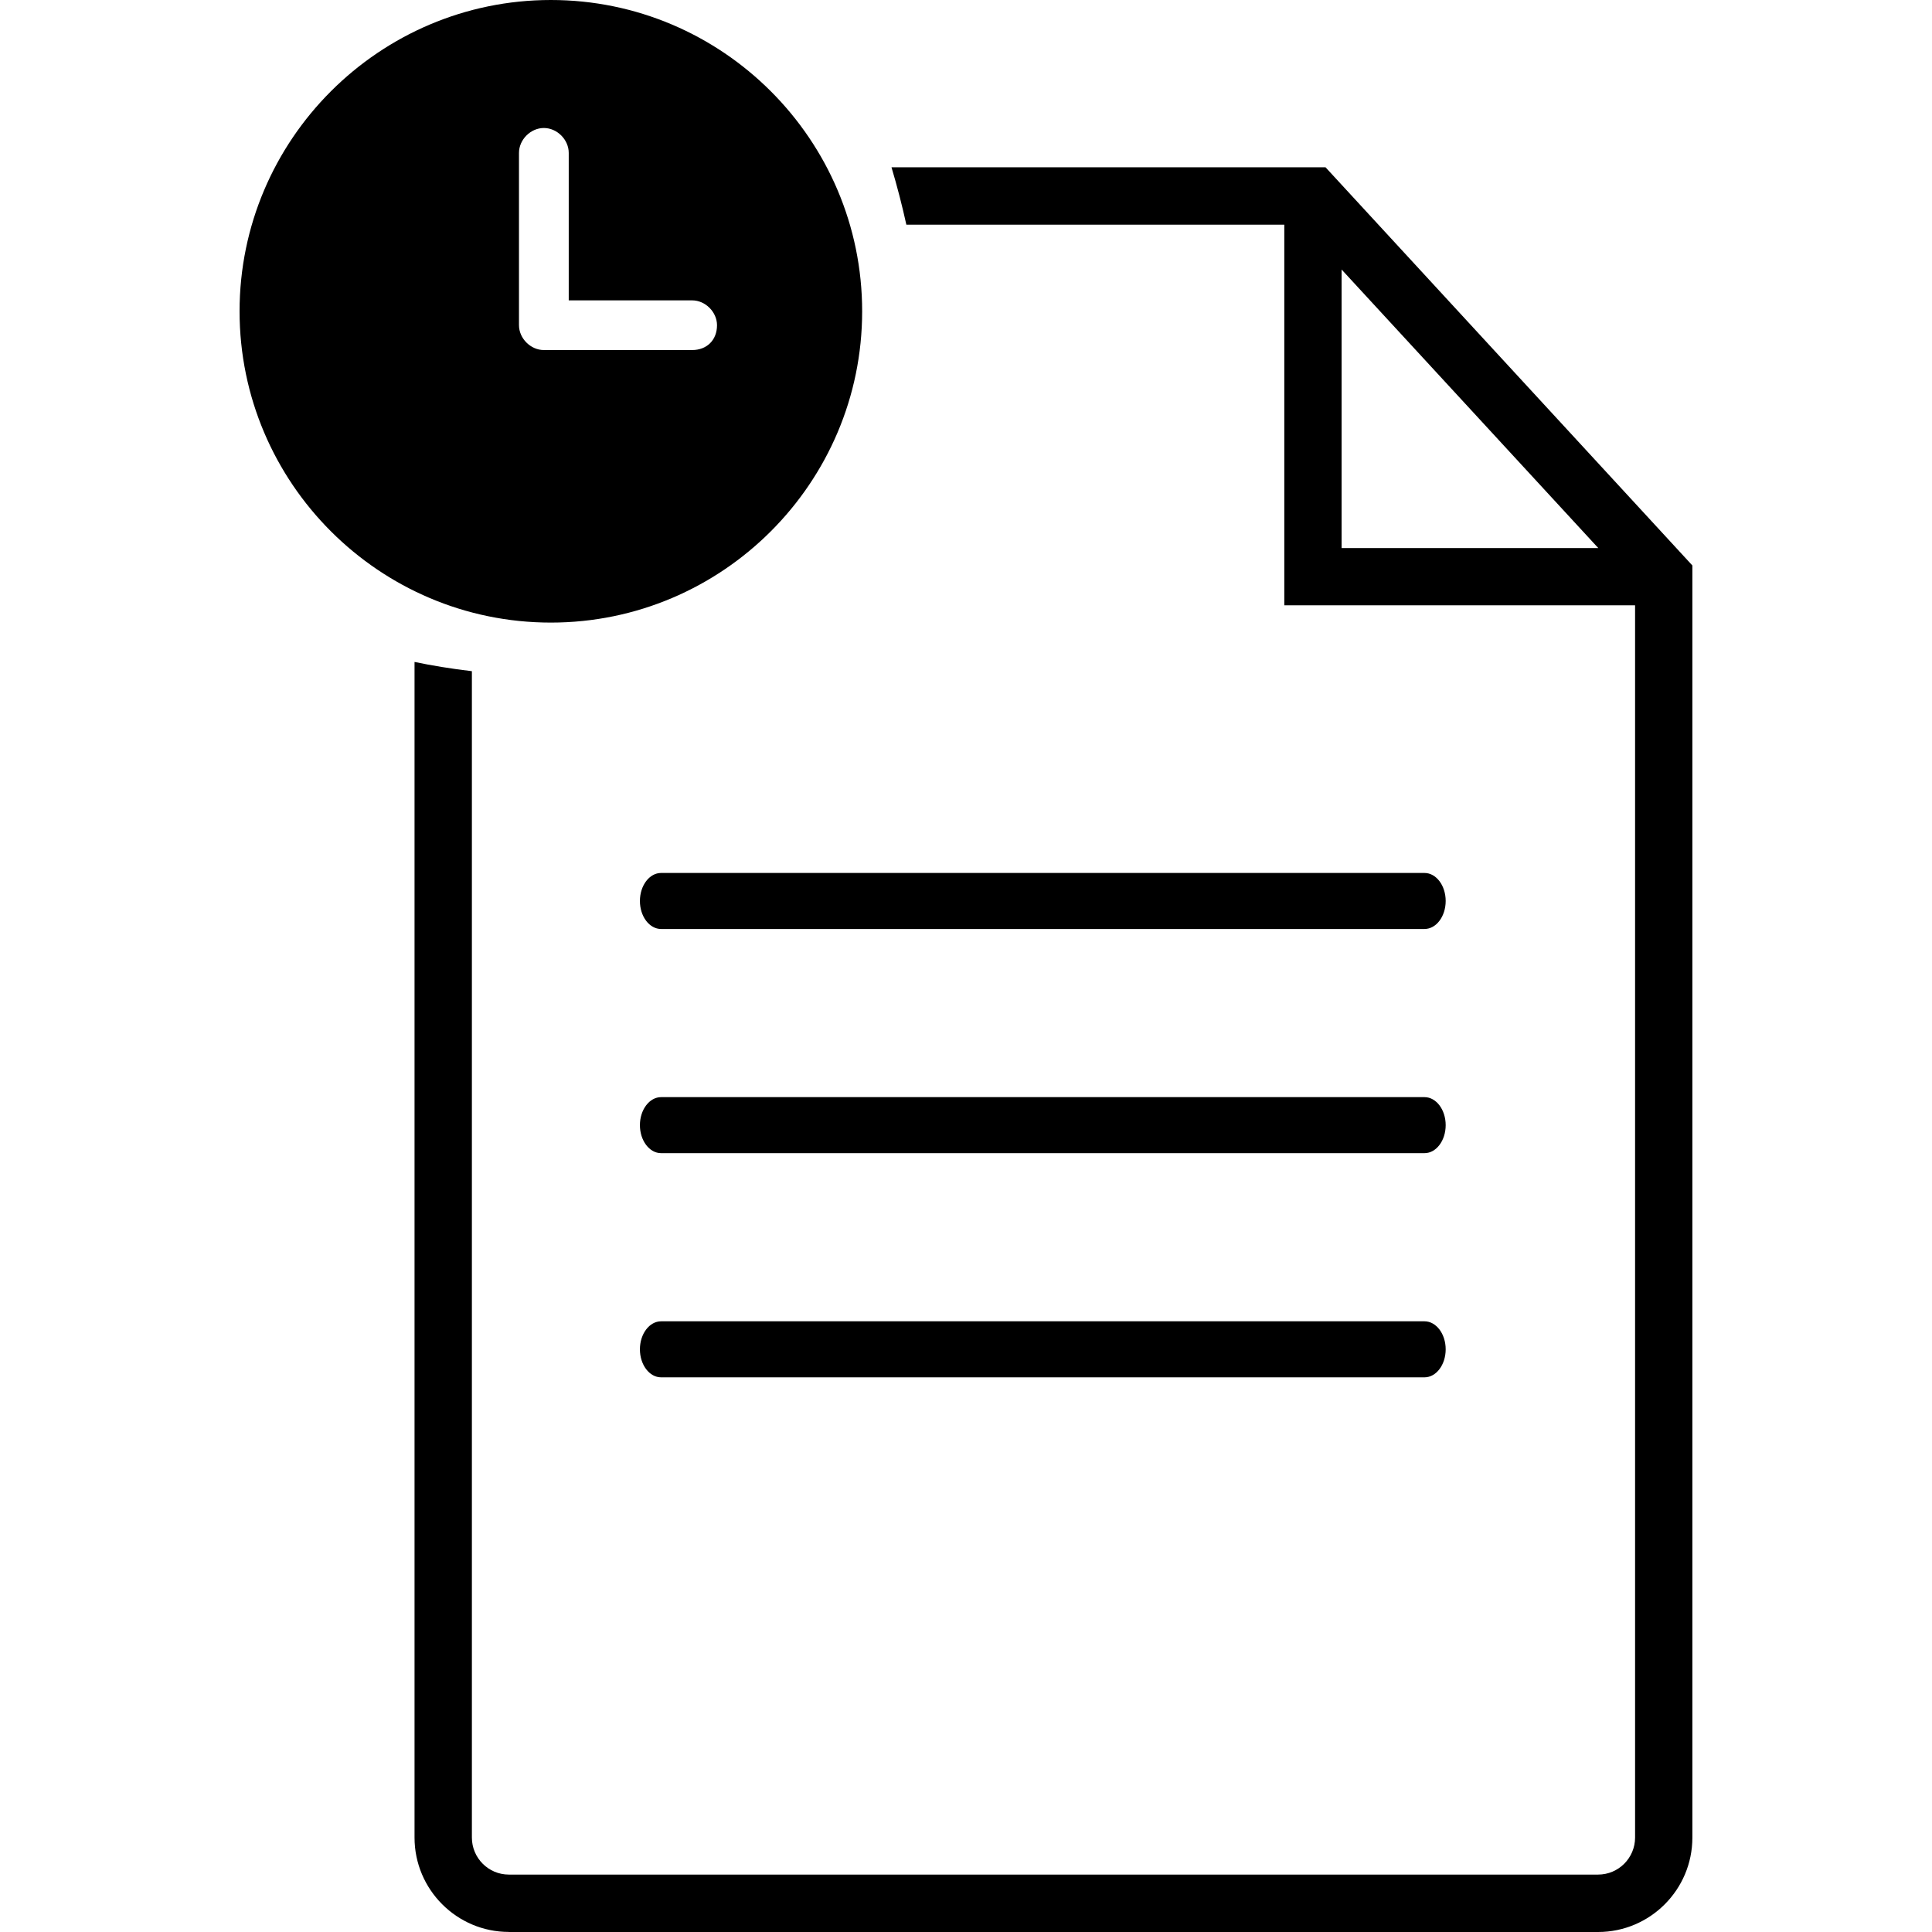 <!-- Generated by IcoMoon.io -->
<svg version="1.1" xmlns="http://www.w3.org/2000/svg" width="32" height="32" viewBox="0 0 32 32">
<title>quick-guide</title>
<path d="M9.124 0c-2.841 0-5.156 2.314-5.156 5.156s2.314 5.156 5.156 5.156 5.156-2.314 5.156-5.156-2.314-5.156-5.156-5.156zM11.464 5.798h-2.456c-0.219 0-0.412-0.193-0.412-0.412v-2.854c0-0.219 0.193-0.412 0.412-0.412s0.412 0.193 0.412 0.412v2.443h2.044c0.219 0 0.412 0.193 0.412 0.412-0 0.244-0.167 0.411-0.412 0.411zM8.427 32h18.042c0.861 0 1.562-0.701 1.562-1.563v-21.071l-6.076-6.595h-7.189c0.096 0.321 0.177 0.638 0.246 0.95h6.26v6.305h5.81v20.41c0 0.338-0.275 0.613-0.612 0.613h-18.042c-0.338 0-0.612-0.275-0.612-0.613v-19.319c-0.347-0.041-0.666-0.094-0.95-0.153v19.472c0 0.861 0.7 1.563 1.562 1.563zM22.221 9.077v-4.613l4.252 4.614h-4.252zM10.95 22.813h12.644c0.194 0 0.351-0.208 0.351-0.464s-0.157-0.464-0.351-0.464h-12.644c-0.194 0-0.351 0.208-0.351 0.464s0.157 0.464 0.351 0.464zM10.95 19.1h12.644c0.194 0 0.351-0.208 0.351-0.464s-0.157-0.464-0.351-0.464h-12.644c-0.194 0-0.351 0.209-0.351 0.464s0.157 0.464 0.351 0.464zM10.95 15.387h12.644c0.194 0 0.351-0.208 0.351-0.464s-0.157-0.464-0.351-0.464h-12.644c-0.194 0-0.351 0.208-0.351 0.464s0.157 0.464 0.351 0.464z"></path>
</svg>
